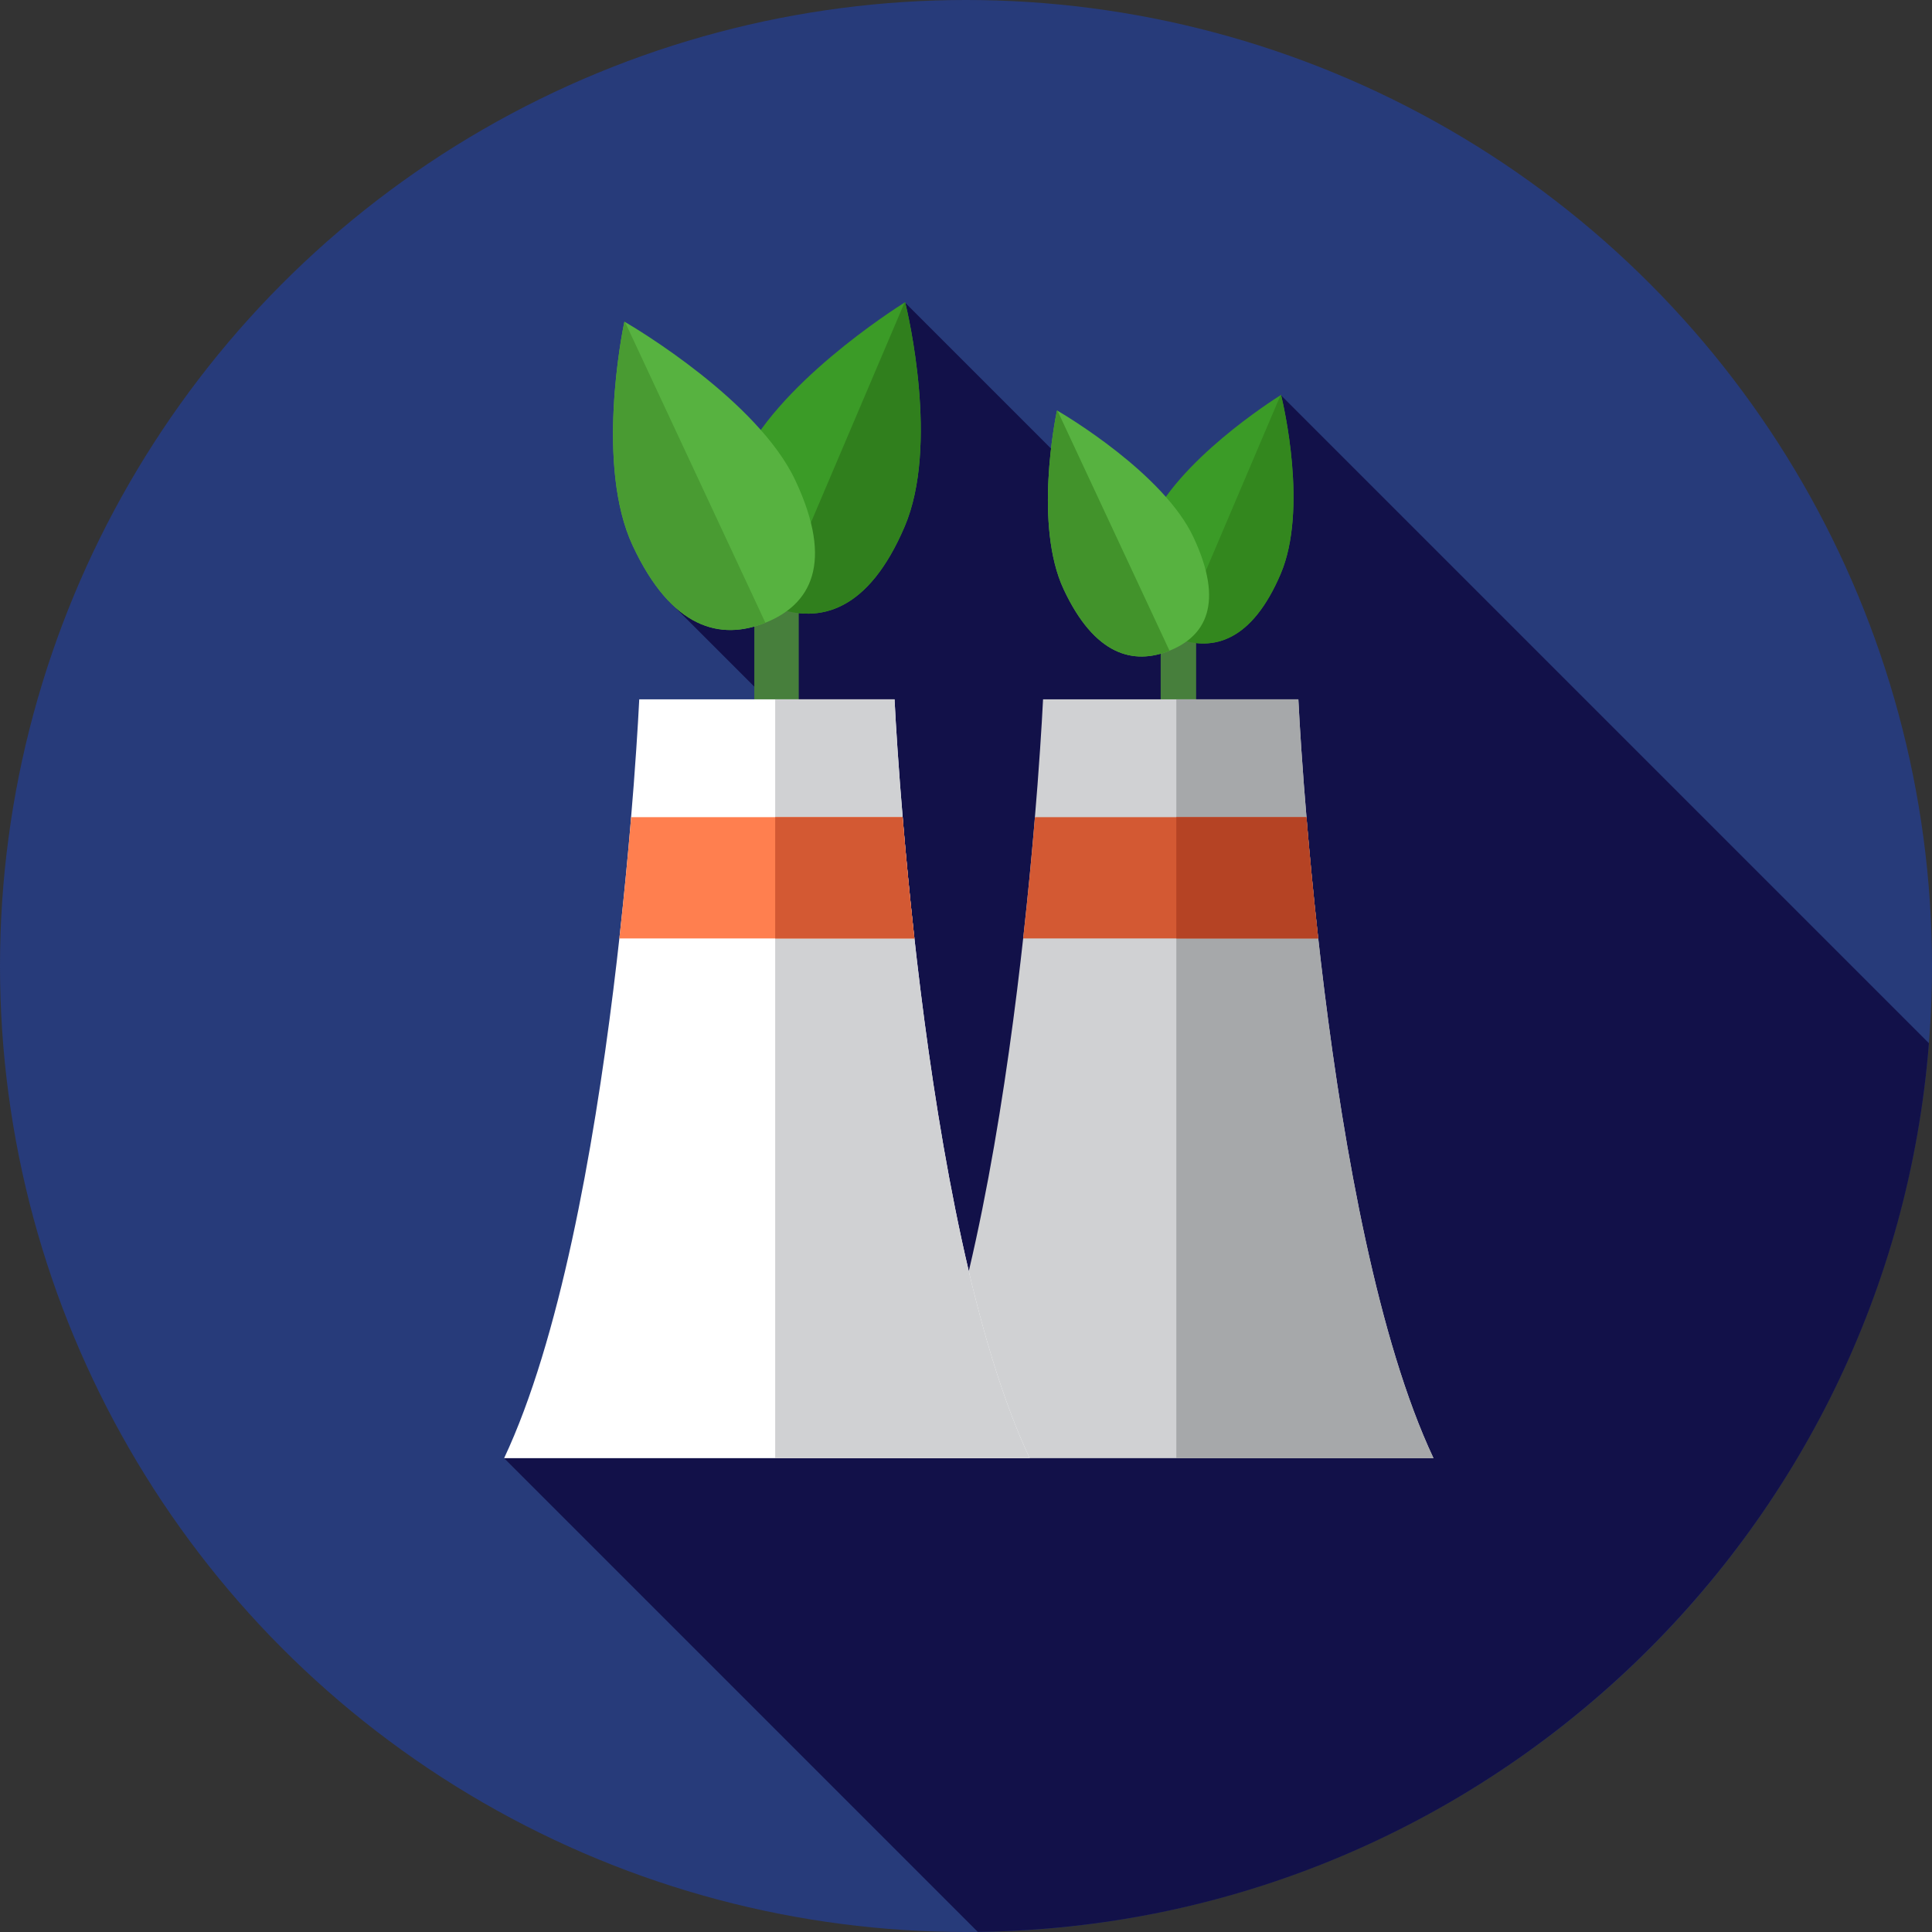 <?xml version="1.0" encoding="iso-8859-1"?>
<!-- Generator: Adobe Illustrator 19.0.0, SVG Export Plug-In . SVG Version: 6.00 Build 0)  -->
<svg version="1.1" id="Layer_1" xmlns="http://www.w3.org/2000/svg" xmlns:xlink="http://www.w3.org/1999/xlink" x="0px" y="0px"
	 viewBox="0 0 512 512" style="enable-background:new 0 0 512 512;" xml:space="preserve">
<rect x="0" y="0" width="512" height="512" fill="#333333" stroke="none"/>
<circle style="fill:#273B7A;" cx="256" cy="256" r="256"/>
<path style="fill:#121149;" d="M191.538,329.554l-57.946,56.88L259.12,511.962c133.075-1.593,241.721-104.705,252.064-235.499
	L339.52,104.796l-28.341,46.73l-71.265-71.265l-38.145,66.701v12.298h-24.578l24.578,24.578v113.319
	C201.769,297.158,199.902,312.889,191.538,329.554z"/>
<path style="fill:#477F3C;" d="M199.902,201.73v-59.888c0-2.698,1.96-5.213,4.832-5.675c3.717-0.598,6.944,2.036,6.944,5.365v60.197
	h-11.776V201.73z"/>
<path style="fill:#3B9B27;" d="M196.051,123.564c9.154-21.438,41.108-41.781,43.658-43.379c0.084-0.053,0.183-0.017,0.205,0.076
	c0.681,2.781,8.98,37.847-0.174,59.285c-9.537,22.335-22.338,25.834-34.402,21.42C193.274,156.555,186.515,145.899,196.051,123.564z
	"/>
<path style="fill:#307F1D;" d="M239.709,80.186c0.084-0.053,0.183-0.017,0.205,0.076c0.681,2.781,8.98,37.847-0.174,59.285
	c-9.537,22.335-22.338,25.834-34.402,21.42L239.709,80.186z"/>
<path style="fill:#57B240;" d="M167.7,144.66c-9.906-21.151-2.848-56.449-2.265-59.249c0.019-0.093,0.116-0.133,0.203-0.081
	c2.605,1.52,35.261,20.885,45.166,42.036c10.319,22.035,3.939,32.889-7.963,37.664C190.936,169.805,178.017,166.695,167.7,144.66z"
	/>
<path style="fill:#499B32;" d="M202.838,165.028c-11.902,4.775-24.821,1.665-35.14-20.37c-9.906-21.151-2.848-56.449-2.265-59.249
	c0.019-0.093,0.116-0.133,0.203-0.081L202.838,165.028z"/>
<path style="fill:#477F3C;" d="M307.591,201.73v-47.792c0-2.153,1.565-4.16,3.856-4.529c2.965-0.478,5.542,1.624,5.542,4.282v48.038
	H307.591z"/>
<path style="fill:#3B9B27;" d="M304.516,139.354c7.304-17.108,32.806-33.34,34.84-34.616c0.067-0.043,0.147-0.014,0.164,0.06
	c0.543,2.219,7.165,30.203-0.14,47.311c-7.609,17.823-17.825,20.616-27.453,17.094C302.301,165.679,296.907,157.177,304.516,139.354
	z"/>
<path style="fill:#33871E;" d="M339.356,104.736c0.067-0.043,0.147-0.014,0.164,0.06c0.543,2.219,7.165,30.203-0.14,47.311
	c-7.609,17.823-17.825,20.616-27.453,17.094L339.356,104.736z"/>
<path style="fill:#57B240;" d="M281.891,156.188c-7.904-16.879-2.272-45.047-1.808-47.282c0.016-0.074,0.093-0.105,0.162-0.066
	c2.079,1.214,28.139,16.667,36.043,33.544c8.235,17.584,3.144,26.245-6.354,30.056S290.126,173.771,281.891,156.188z"/>
<path style="fill:#42932B;" d="M309.932,172.442c-9.499,3.812-19.808,1.329-28.041-16.255c-7.904-16.879-2.272-45.047-1.808-47.282
	c0.016-0.074,0.093-0.105,0.162-0.066L309.932,172.442z"/>
<path style="fill:#D0D1D3;" d="M379.888,386.432c-29.386-62.443-35.812-201.104-35.812-201.104H276.42
	c0,0-6.428,138.661-35.812,201.104H379.888z"/>
<path style="fill:#A6A8AA;" d="M344.076,185.33h-32.335v201.104h68.149C350.505,323.989,344.076,185.33,344.076,185.33z"/>
<path style="fill:#D35933;" d="M271.151,248.691h78.193c-1.319-11.867-2.343-22.811-3.12-32.141h-71.951
	C273.496,225.88,272.472,236.823,271.151,248.691z"/>
<path style="fill:#B54324;" d="M346.224,216.55h-34.483v32.141h37.604C348.026,236.822,347.002,225.88,346.224,216.55z"/>
<path style="fill:#FFFFFF;" d="M272.874,386.432c-29.386-62.443-35.812-201.104-35.812-201.104h-67.655
	c0,0-6.428,138.661-35.812,201.104H272.874z"/>
<path style="fill:#D0D1D3;" d="M237.061,185.33h-31.628v201.104h67.441C243.49,323.989,237.061,185.33,237.061,185.33z"/>
<path style="fill:#FF7F4F;" d="M164.138,248.691h78.193c-1.319-11.867-2.343-22.811-3.12-32.141h-71.952
	C166.481,225.88,165.457,236.823,164.138,248.691z"/>
<path style="fill:#D35933;" d="M239.209,216.55h-33.776v32.141h36.897C241.011,236.822,239.987,225.88,239.209,216.55z"/>
<g>
</g>
<g>
</g>
<g>
</g>
<g>
</g>
<g>
</g>
<g>
</g>
<g>
</g>
<g>
</g>
<g>
</g>
<g>
</g>
<g>
</g>
<g>
</g>
<g>
</g>
<g>
</g>
<g>
</g>
</svg>
